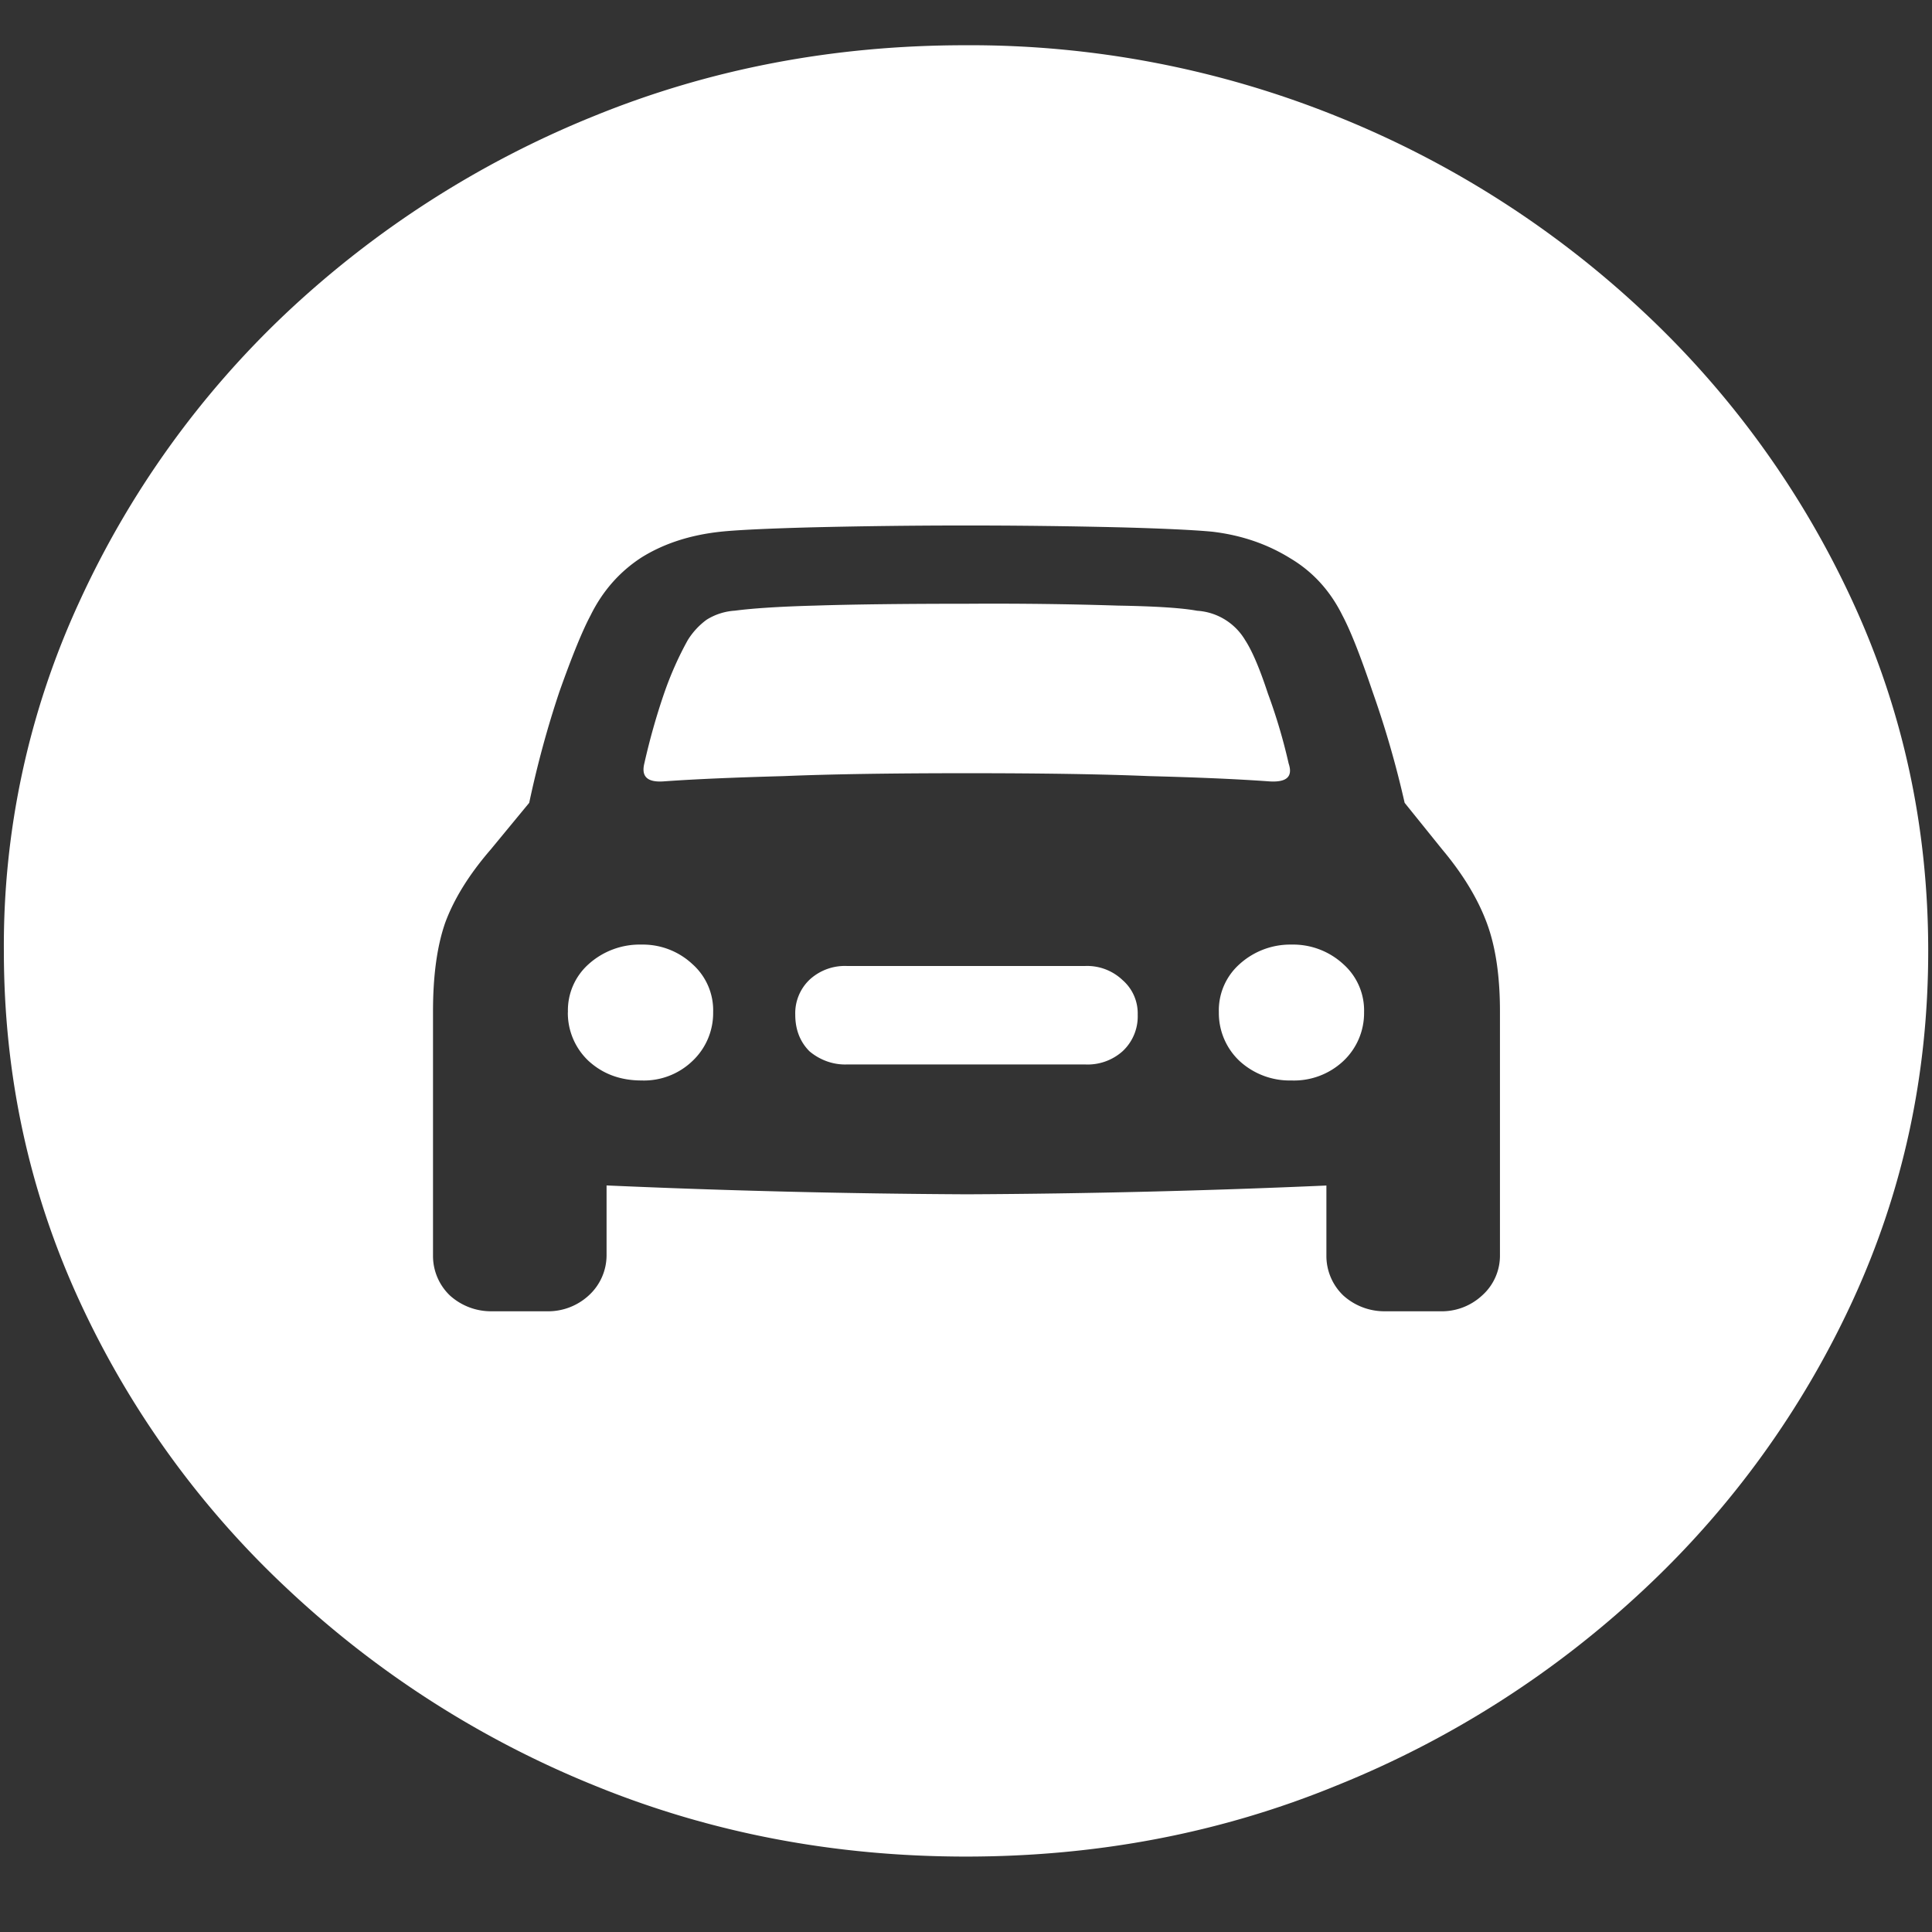 <svg xmlns="http://www.w3.org/2000/svg" width="24" height="24"><rect width="100%" height="100%" fill="#333333" stroke="none"/><path style="stroke:none;fill-rule:nonzero;fill:#fff;fill-opacity:1" d="M12 23.063c1.633 0 3.168-.293 4.605-.883a12.29 12.29 0 0 0 3.82-2.438 11.482 11.482 0 0 0 2.59-3.586c.626-1.36.938-2.804.938-4.343 0-1.536-.312-2.981-.937-4.336a11.514 11.514 0 0 0-2.59-3.594 12.22 12.22 0 0 0-3.82-2.438 12.166 12.166 0 0 0-4.618-.883c-1.633 0-3.172.293-4.617.883a12.307 12.307 0 0 0-3.809 2.438A11.523 11.523 0 0 0 .985 7.477a10.187 10.187 0 0 0-.937 4.335c0 1.54.312 2.985.937 4.344a11.438 11.438 0 0 0 2.59 3.586 12.307 12.307 0 0 0 3.809 2.438c1.445.59 2.984.883 4.617.883Zm-6.621-7.47v-3.03c0-.442.05-.81.152-1.102.11-.297.297-.598.563-.906l.48-.582c.102-.48.227-.938.375-1.38.156-.44.285-.757.387-.948.148-.301.36-.543.633-.72.281-.175.61-.28.984-.32.188-.02.563-.039 1.125-.054a79.781 79.781 0 0 1 3.844 0c.562.015.941.035 1.137.054.367.043.691.157.972.332.282.168.496.407.645.708.101.19.226.507.375.949.156.441.289.898.398 1.379l.469.582c.258.308.441.613.55.906.11.293.165.66.165 1.101v3.032a.662.662 0 0 1-.223.5.737.737 0 0 1-.527.195h-.668a.761.761 0 0 1-.527-.195.68.68 0 0 1-.211-.5v-.867a113.52 113.52 0 0 1-4.465.109 114.116 114.116 0 0 1-4.477-.11v.868a.676.676 0 0 1-.223.5.744.744 0 0 1-.527.195h-.668a.761.761 0 0 1-.527-.195.68.68 0 0 1-.211-.5Zm2.625-6.109c-.04.164.039.235.234.223.43-.031.93-.05 1.5-.066.57-.024 1.328-.036 2.274-.036.937 0 1.691.012 2.261.036.57.015 1.07.035 1.5.066.211.012.29-.059.235-.223a6.941 6.941 0 0 0-.258-.87c-.102-.31-.195-.528-.281-.66a.748.748 0 0 0-.598-.367c-.195-.036-.523-.056-.984-.064-.625-.02-1.25-.027-1.875-.023-.797 0-1.426.008-1.887.023-.46.012-.793.036-.996.063a.748.748 0 0 0-.352.113.905.905 0 0 0-.234.254c-.117.211-.215.434-.293.66-.098.285-.18.578-.246.871Zm-.95 3.09a.818.818 0 0 0 .258.606c.18.164.399.242.657.242a.869.869 0 0 0 .633-.242.818.818 0 0 0 .257-.606.768.768 0 0 0-.257-.597.902.902 0 0 0-.633-.243.948.948 0 0 0-.657.243.768.768 0 0 0-.257.597Zm2.825.031c0 .184.059.336.176.454.129.109.297.171.468.164h2.954a.652.652 0 0 0 .468-.164.59.59 0 0 0 .188-.454.548.548 0 0 0-.188-.43.639.639 0 0 0-.468-.175h-2.954a.645.645 0 0 0-.464.168.575.575 0 0 0-.18.437Zm5.262-.03a.818.818 0 0 0 .257.605.92.92 0 0 0 .645.242.896.896 0 0 0 .645-.242.818.818 0 0 0 .257-.606.768.768 0 0 0-.258-.597.92.92 0 0 0-.644-.243.937.937 0 0 0-.645.243.768.768 0 0 0-.257.597Zm0 0"/></svg>